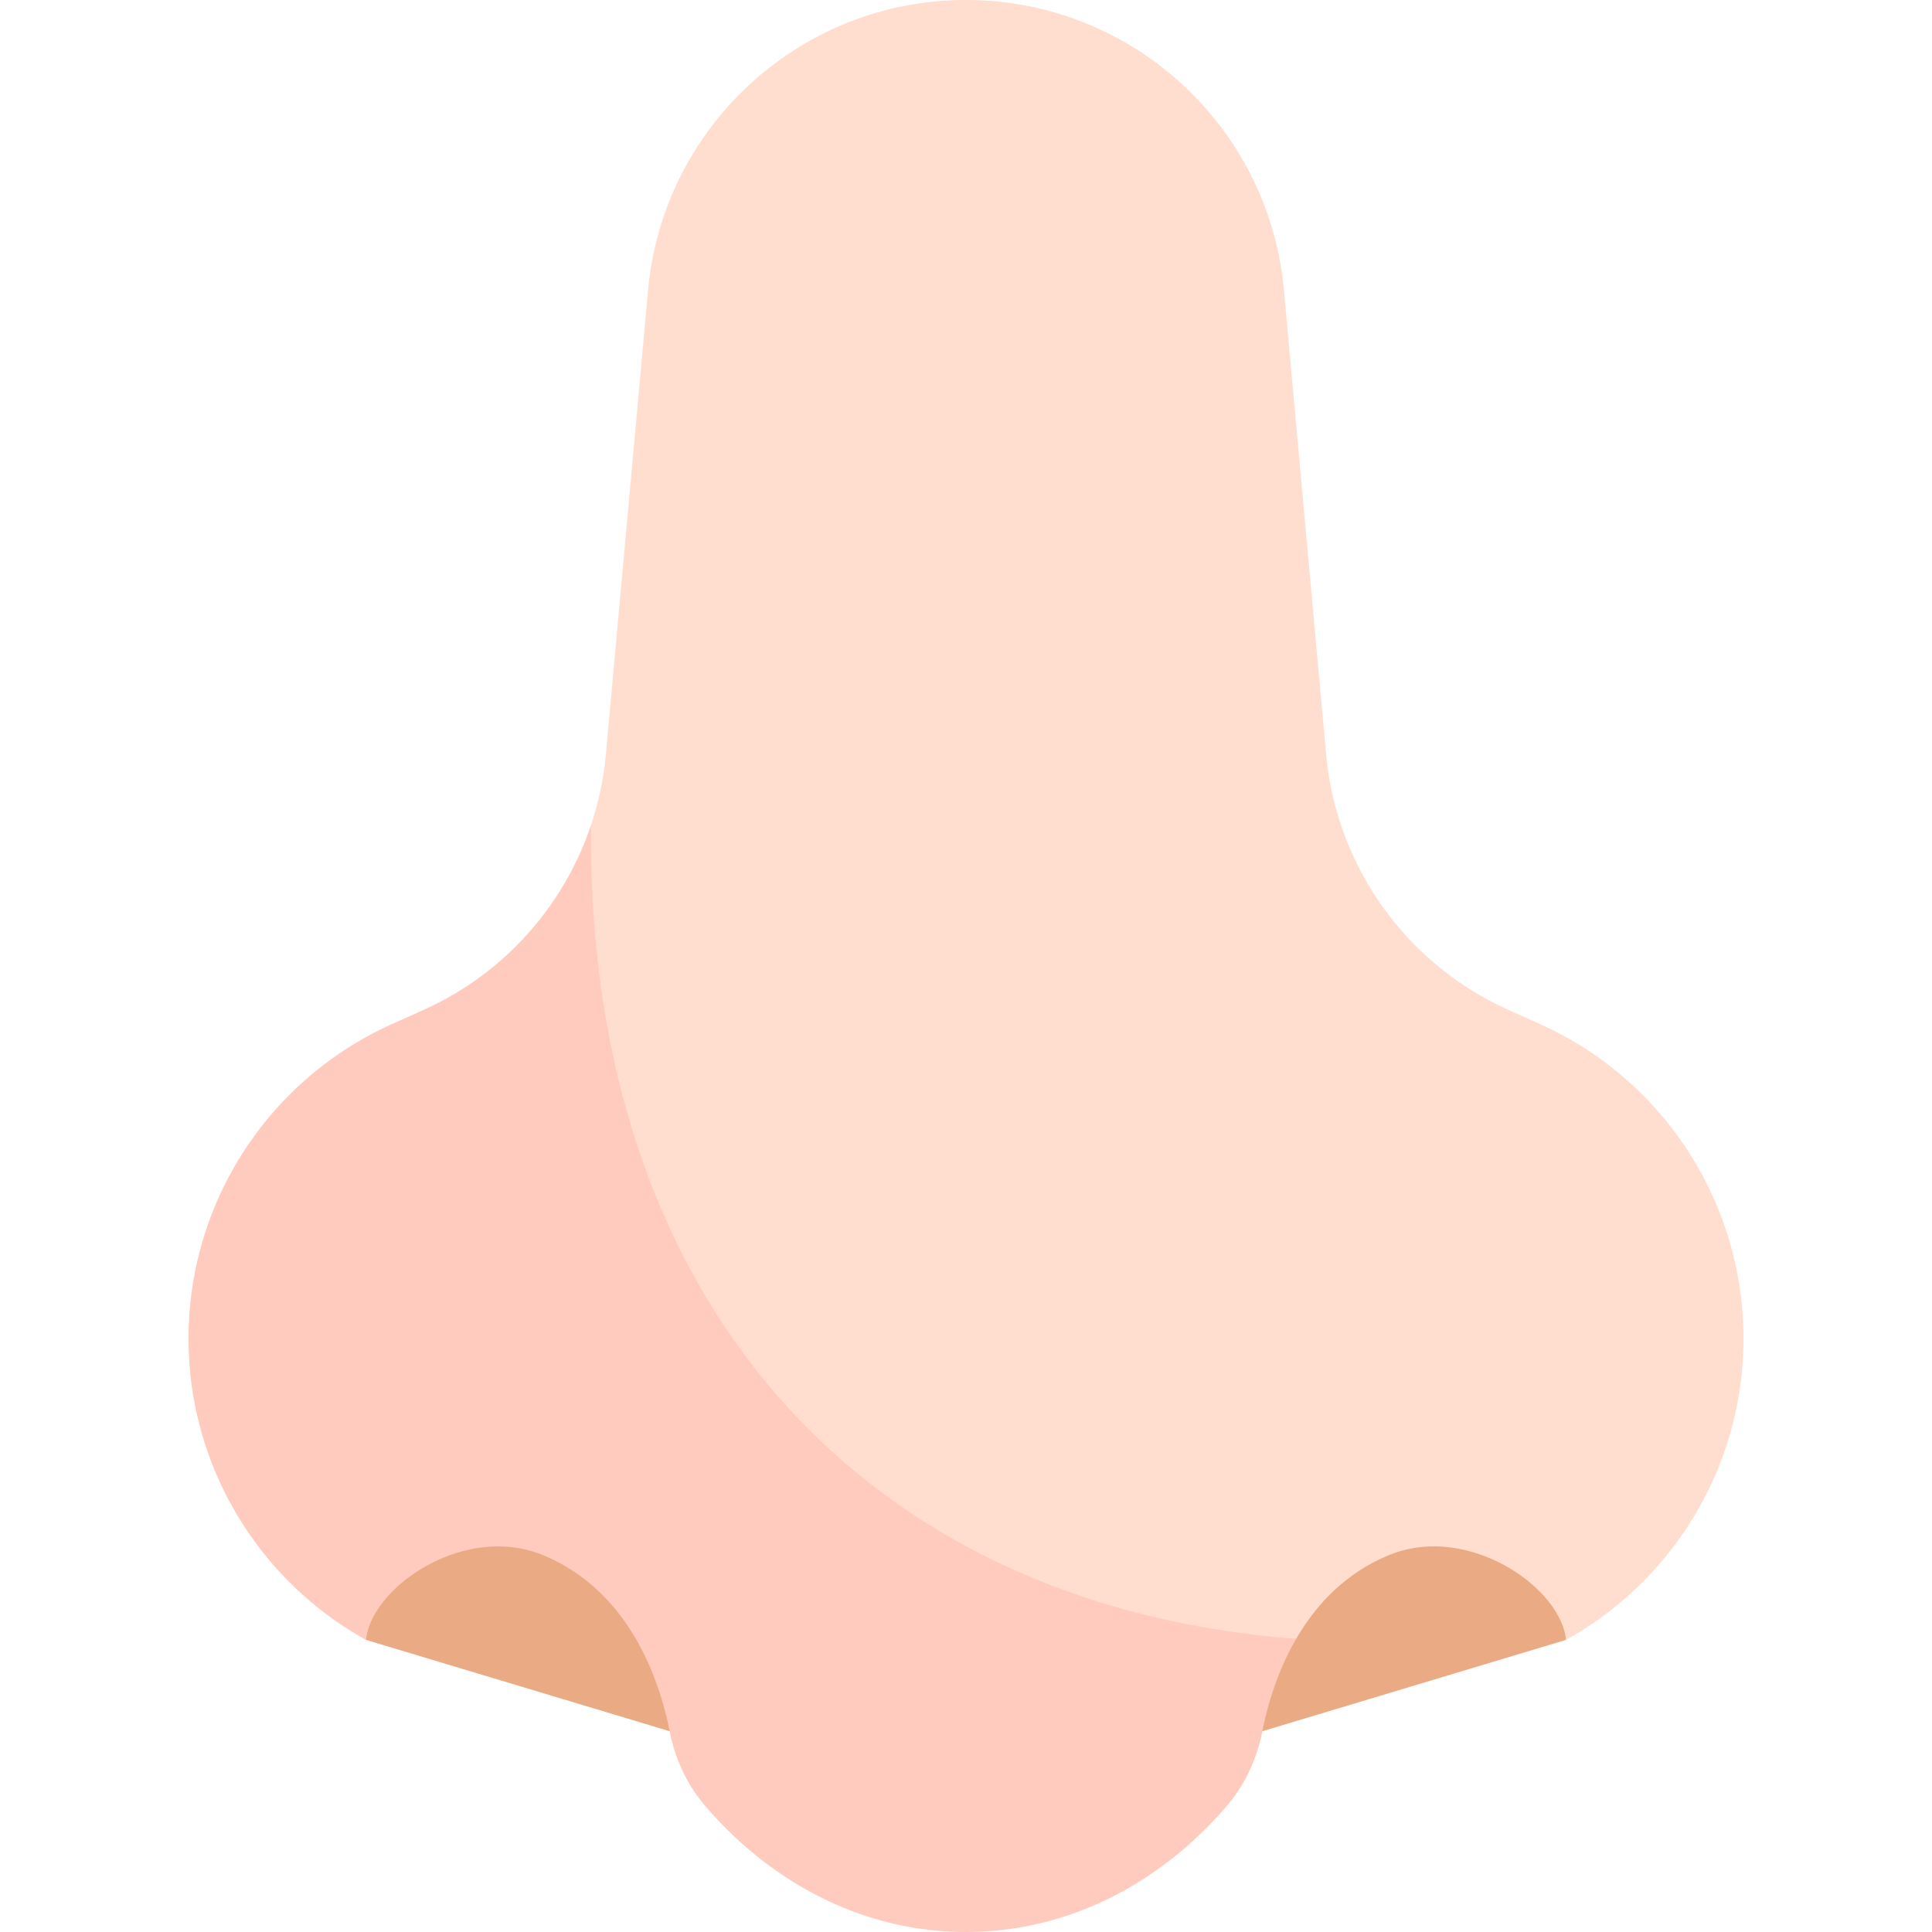 <svg viewBox="0 0 512 512" xmlns="http://www.w3.org/2000/svg"><g><path d="m96.992 434.582 80.47 24.209 157.078-.001 80.47-24.208c8.155-42.616 32.13-96.478-38.17-83.318H156.782c-80.882-19.774-93.553 13.661-59.79 83.318z" fill="#eaaa83"></path><path d="M462.036 354.712c0 33.893-18.626 64.118-47.028 79.87-1.411-14.062-26.208-31.039-46.976-22.427-11.62 4.811-19.367 13.269-24.529 22.159-132.572 10.651-209.114-66.903-186.895-215.596a82.478 82.478 0 0 0 3.956-18.801l11.178-122.973c1.988-21.788 12.105-41.022 27.207-54.816C214.051 8.344 234.119 0 256 0c43.762 0 80.292 33.368 84.258 76.944l11.178 122.973a82.44 82.44 0 0 0 48.254 67.693l8.499 3.822a91.161 91.161 0 0 1 39.209 33.697 91.252 91.252 0 0 1 14.638 49.583z" fill="#ffddcf"></path><path d="M343.504 434.314c-5.099 8.767-7.675 17.946-8.963 24.477-1.432 7.211-4.512 14.031-9.282 19.625C307.54 499.164 283.053 512 256 512s-51.54-12.836-69.259-33.584c-4.77-5.594-7.85-12.414-9.282-19.625-2.596-13.145-10.415-37.076-33.491-46.636-20.768-8.612-45.565 8.365-46.976 22.427-28.402-15.741-47.028-45.977-47.028-79.87 0-35.933 21.078-68.538 53.848-83.28l8.499-3.822a82.46 82.46 0 0 0 44.298-48.892c-1.193 127.358 73.34 206.954 186.895 215.596z" fill="#ffcbbe"></path></g></svg>